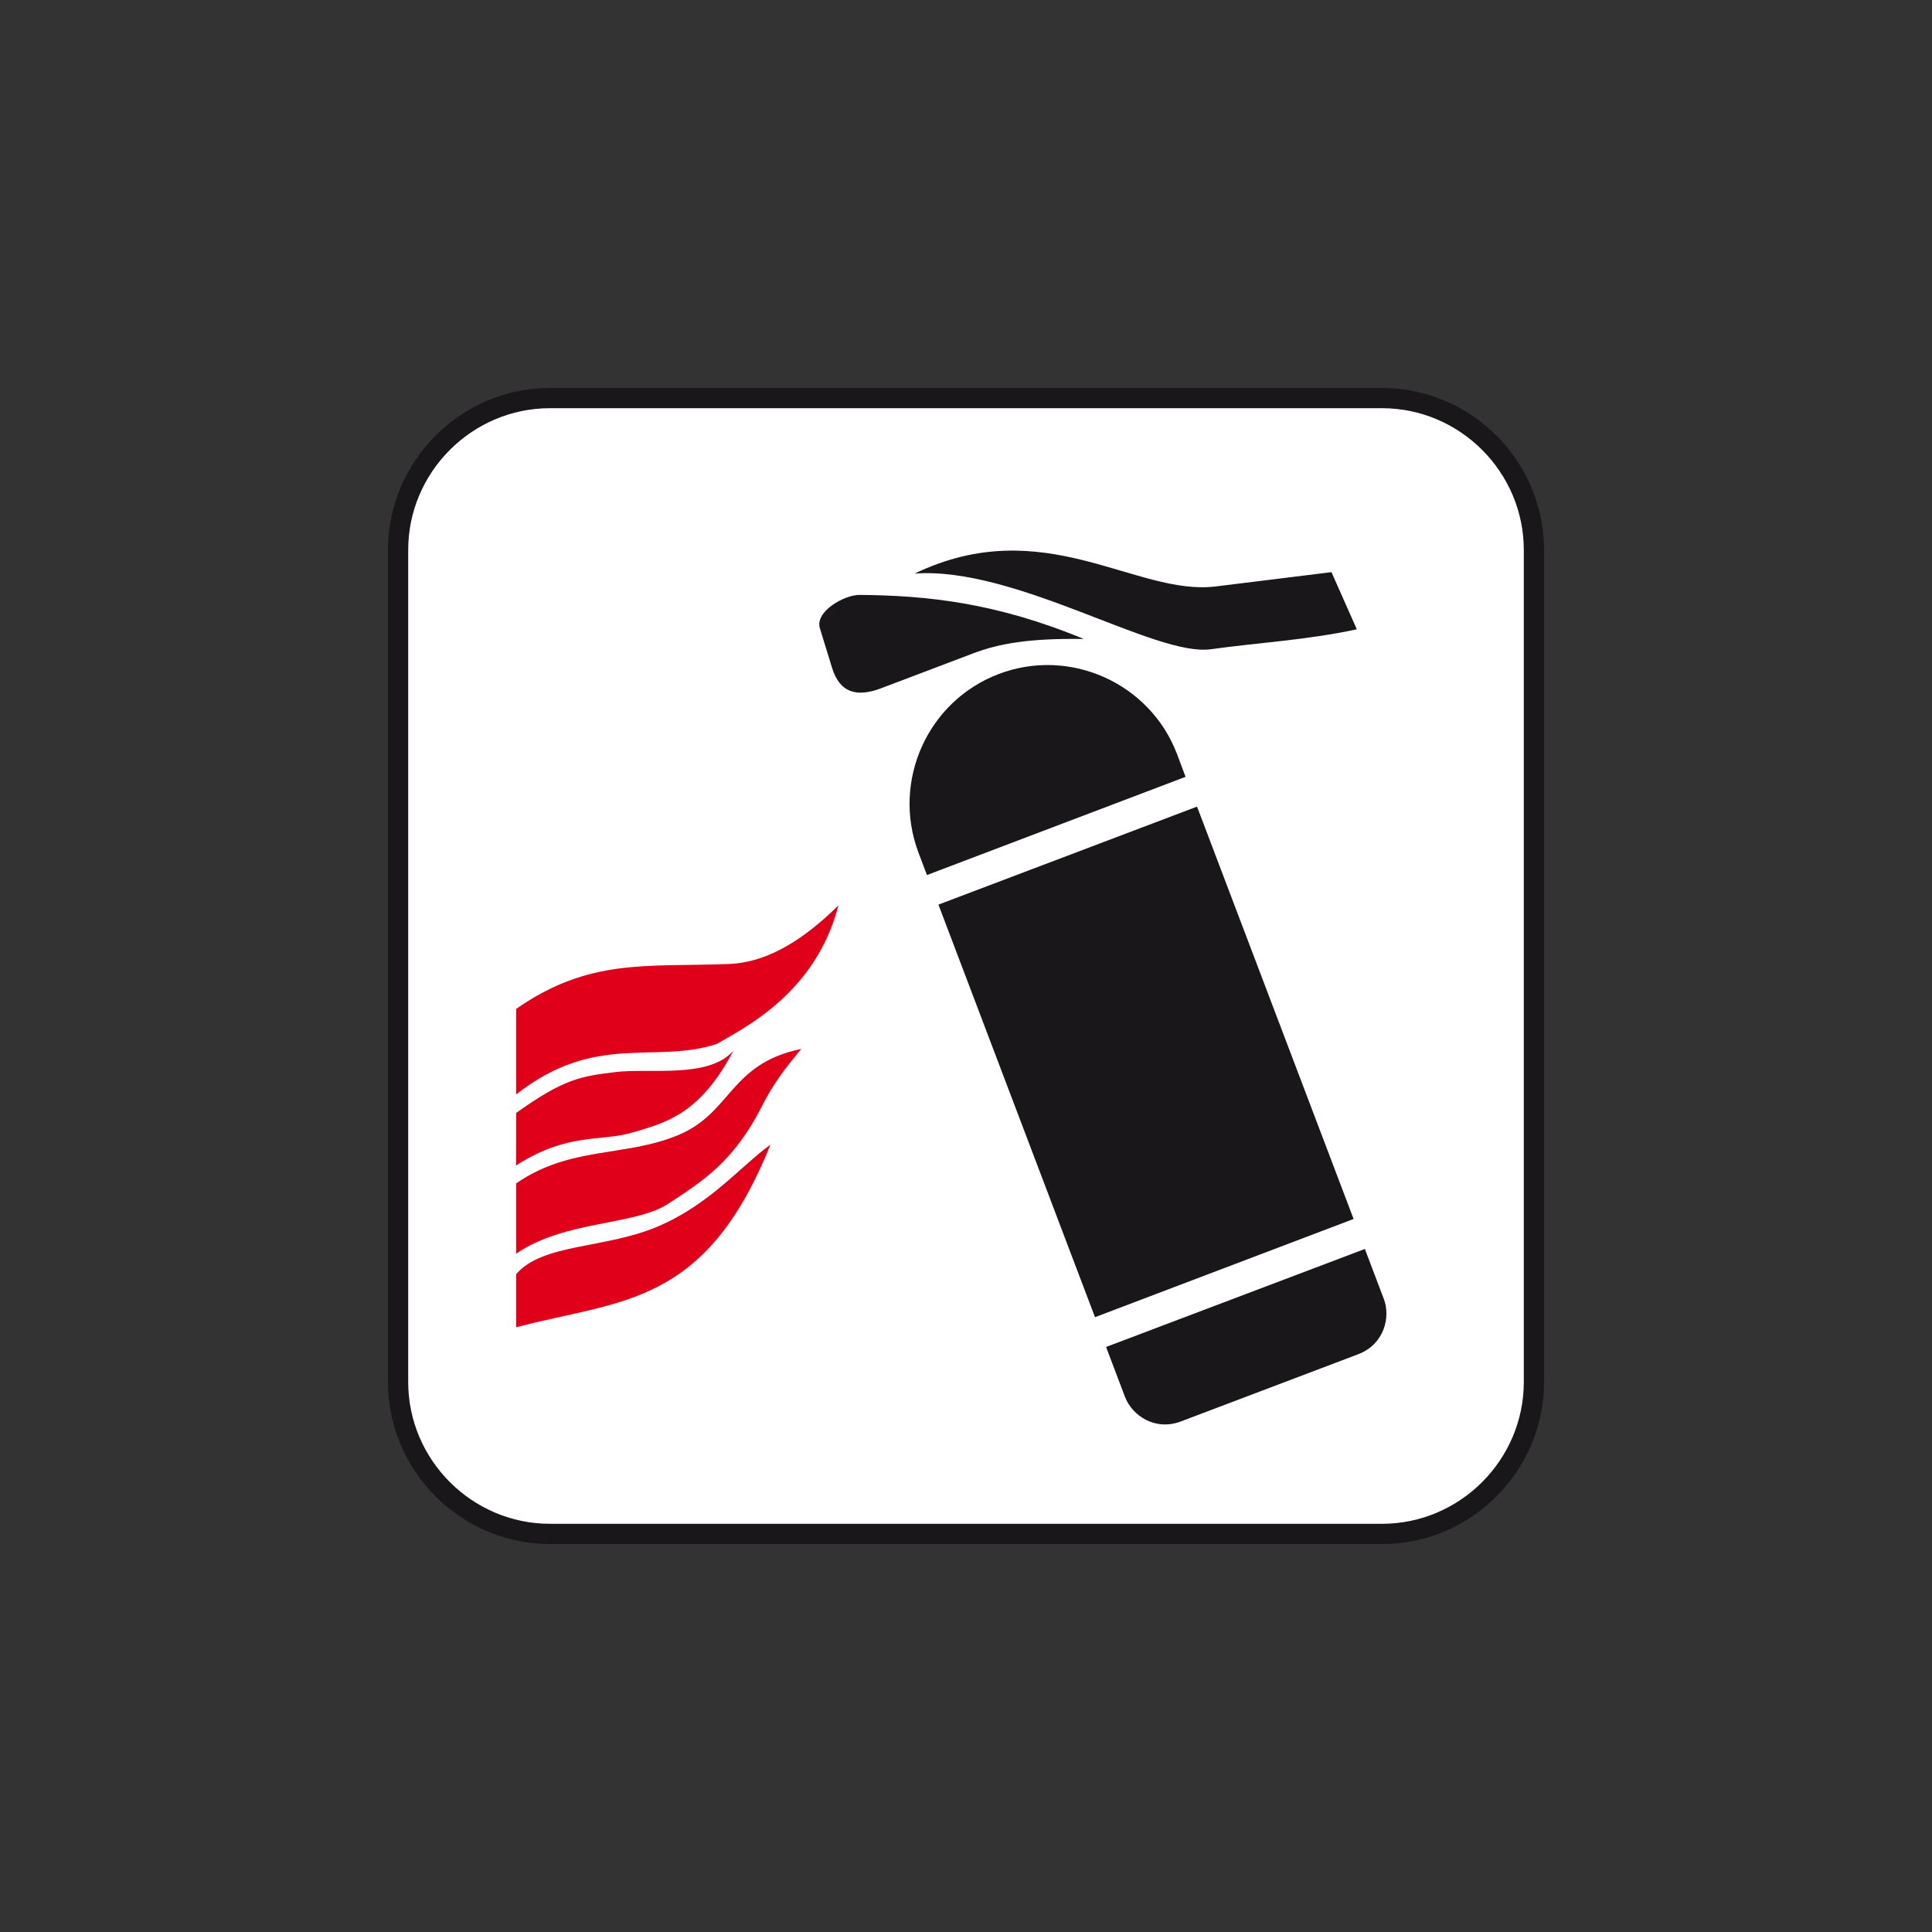 <?xml version="1.0" encoding="utf-8"?>
<!-- Generator: Adobe Illustrator 19.2.0, SVG Export Plug-In . SVG Version: 6.00 Build 0)  -->
<svg version="1.1" id="Livello_1" xmlns="http://www.w3.org/2000/svg" xmlns:xlink="http://www.w3.org/1999/xlink" x="0px" y="0px"
	 viewBox="0 0 960 960" style="enable-background:new 0 0 960 960;" xml:space="preserve">
<rect x="0" y="0" width="960" height="960" fill="#333333" stroke="none"/>
<style type="text/css">
	.st0{fill:#FFFFFF;stroke:#1A171B;stroke-width:10.059;stroke-miterlimit:2.613;}
	.st1{fill-rule:evenodd;clip-rule:evenodd;fill:#E1001A;}
	.st2{fill-rule:evenodd;clip-rule:evenodd;fill:#1A171B;}
</style>
<g>
	<g>
		<path class="st0" d="M273.3,197.8h413.4c41.5,0,75.5,34,75.5,75.5v413.4c0,41.5-34,75.5-75.5,75.5H273.3
			c-41.5,0-75.5-34-75.5-75.5V273.3C197.8,231.8,231.8,197.8,273.3,197.8L273.3,197.8z"/>
		<path class="st1" d="M256.5,501.3c36.5-25.4,64.8-20.7,105.6-22.3c20.5-0.8,38.5-13.4,54.5-29.1c-11.4,44-47.4,61.1-60.6,68.9
			c-30.8,10-60.3-5.9-99.5,25C256.5,529.7,256.5,515.5,256.5,501.3L256.5,501.3z"/>
		<path class="st1" d="M256.5,588c27-18.6,53.5-12.9,80.3-23.9c26.8-11,25.6-35.5,61.3-42.9c-8,9.8-13.4,16.5-19.4,28.2
			c-14.4,28.5-30.4,38-46.8,48.8c-16.5,10.8-51.1,8.1-75.4,24.7C256.5,611.3,256.5,599.7,256.5,588L256.5,588z"/>
		<path class="st1" d="M256.5,633.1c13.1-15.3,44.3-12.6,70.2-23.6c25.9-10.9,41.4-30.1,56.1-40.7c-32.4,80.5-73.8,76.9-126.3,90.7
			C256.5,650.8,256.5,641.9,256.5,633.1L256.5,633.1z"/>
		<path class="st1" d="M256.5,553c23.9-17.1,32.3-18.2,49.3-20.3c17-2.1,46.4,3.4,58.6-10.6c-16.7,31.8-33.9,35.8-50,40.6
			c-16.1,4.8-32-0.2-58,16.4C256.5,570.4,256.5,561.7,256.5,553L256.5,553z"/>
		<polygon class="st2" points="466.3,449.5 594.8,400.8 672.6,605.7 544.1,654.5 466.3,449.5 		"/>
		<path class="st2" d="M496.3,334.9L496.3,334.9c35.3-13.4,75.2,4.5,88.6,39.9l4.2,11.2l-128.5,48.8l-4.2-11.1
			C443,388.2,460.9,348.3,496.3,334.9L496.3,334.9z"/>
		<path class="st2" d="M678.2,620.6l9.4,24.8c3.5,9.1,0.2,22.6-12.7,27.5l-88.1,33.4c-12.9,4.9-24.3-3-27.8-12.2l-9.4-24.8
			L678.2,620.6L678.2,620.6z"/>
		<path class="st2" d="M427.2,295.6c33.3,0.3,67.6,3.8,111.3,21.9c-27.2-0.4-42.1,2.3-54.8,7.1L437.8,342
			c-11.9,4.5-20.5,2.5-24.4-10.3l-6-19.5C404.8,303.8,419.7,295.5,427.2,295.6L427.2,295.6z"/>
		<path class="st2" d="M604.1,291.4c-39.8,4.9-85.3-37.3-149.6-6.4c50.3-3.6,119.5,41.5,147.2,37.6c23.6-3.3,47.3-4.5,72.5-9.9
			l-12.6-28.4L604.1,291.4L604.1,291.4z"/>
	</g>
</g>
</svg>
